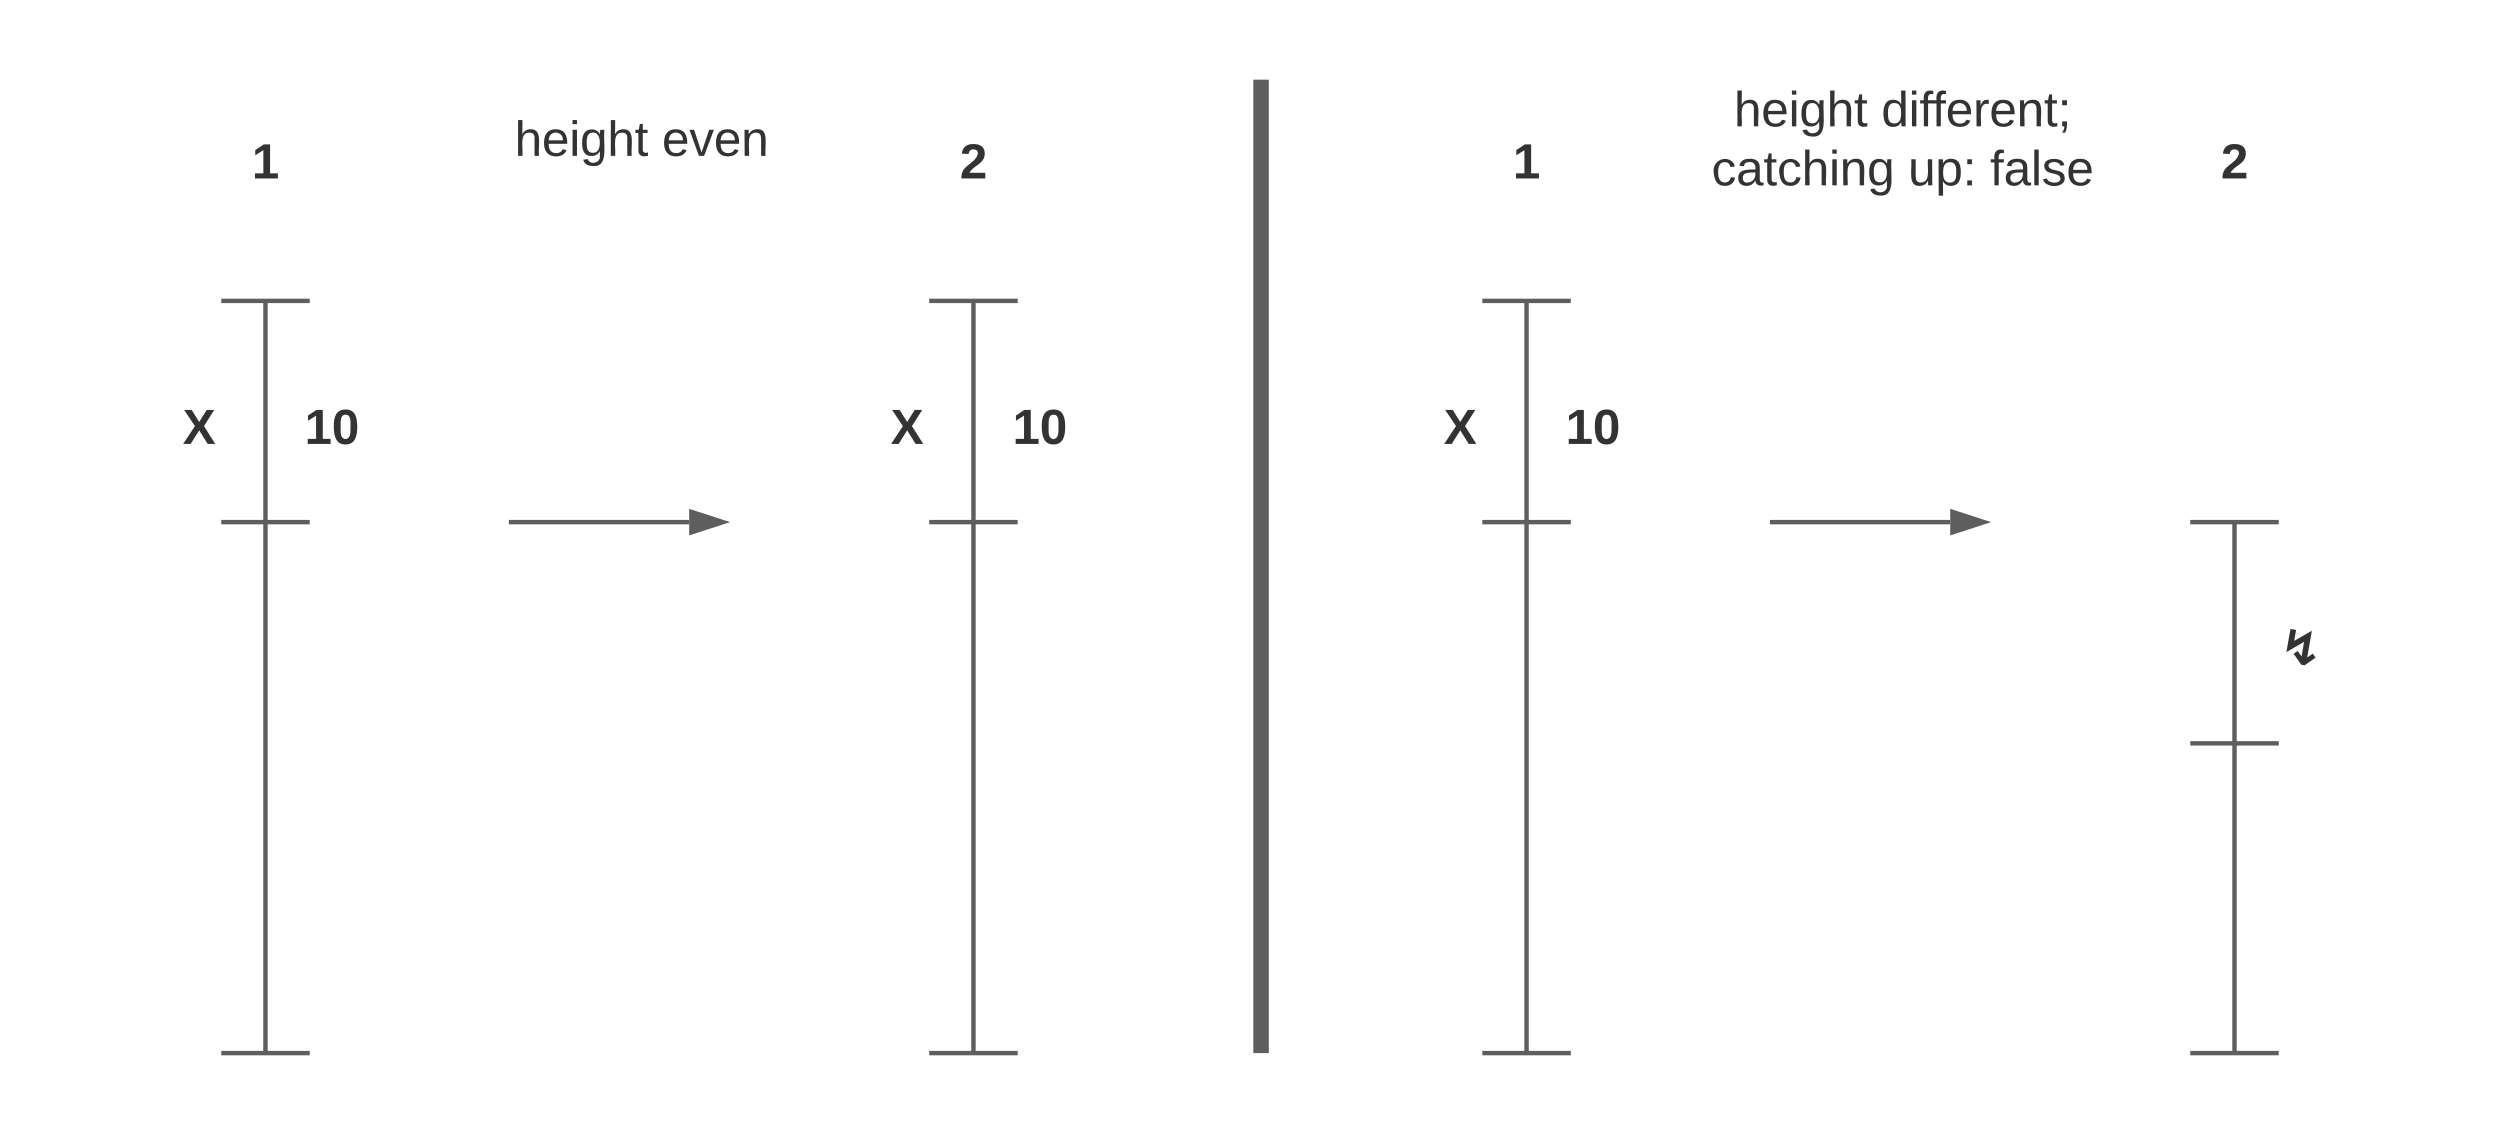 <svg xmlns="http://www.w3.org/2000/svg" xmlns:xlink="http://www.w3.org/1999/xlink" xmlns:lucid="lucid" width="1130" height="512"><g transform="translate(-50 -64)" lucid:page-tab-id="0_0"><path d="M0 0h1870.87v1322.83H0z" fill="#fff"/><path d="M220 106c0-3.3 2.7-6 6-6h228c3.3 0 6 2.7 6 6v48c0 3.3-2.7 6-6 6H226c-3.3 0-6-2.7-6-6z" fill="none"/><use xlink:href="#a" transform="matrix(1,0,0,1,220,100) translate(62.623 34.444)"/><use xlink:href="#b" transform="matrix(1,0,0,1,220,100) translate(129.228 34.444)"/><path d="M620 103.5v433M620 103.6V100M620 536.4v3.6" stroke="#5e5e5e" stroke-width="7" fill="none"/><path d="M170 201v338M170 201.03V200M170 538.97V540M151 200h38M151.03 200H150M188.97 200H190M151 540h38M151.03 540H150M188.97 540H190M189 300h-38M188.97 300H190M151.03 300H150" stroke="#5e5e5e" stroke-width="2" fill="none"/><path d="M70 246c0-3.3 2.7-6 6-6h128c3.3 0 6 2.7 6 6v28c0 3.3-2.7 6-6 6H76c-3.3 0-6-2.7-6-6z" stroke="#000" stroke-opacity="0" stroke-width="3" fill="#fff" fill-opacity="0"/><use xlink:href="#c" transform="matrix(1,0,0,1,75,245) translate(57.593 19.653)"/><path d="M130 246c0-3.3 2.7-6 6-6h128c3.3 0 6 2.7 6 6v28c0 3.3-2.7 6-6 6H136c-3.3 0-6-2.7-6-6z" stroke="#000" stroke-opacity="0" stroke-width="3" fill="#fff" fill-opacity="0"/><use xlink:href="#d" transform="matrix(1,0,0,1,135,245) translate(52.654 19.653)"/><path d="M120 126c0-3.3 2.7-6 6-6h88c3.3 0 6 2.7 6 6v28c0 3.3-2.7 6-6 6h-88c-3.3 0-6-2.7-6-6z" stroke="#000" stroke-opacity="0" stroke-width="3" fill="#fff" fill-opacity="0"/><use xlink:href="#e" transform="matrix(1,0,0,1,125,125) translate(38.827 19.653)"/><path d="M440 126c0-3.3 2.7-6 6-6h88c3.3 0 6 2.7 6 6v28c0 3.3-2.7 6-6 6h-88c-3.3 0-6-2.7-6-6z" stroke="#000" stroke-opacity="0" stroke-width="3" fill="#fff" fill-opacity="0"/><use xlink:href="#f" transform="matrix(1,0,0,1,445,125) translate(38.827 19.653)"/><path d="M490 201v338M490 201.03V200M490 538.97V540M471 200h38M471.03 200H470M508.97 200H510M471 540h38M471.03 540H470M508.97 540H510M509 300h-38M508.97 300H510M471.03 300H470" stroke="#5e5e5e" stroke-width="2" fill="none"/><path d="M390 246c0-3.3 2.7-6 6-6h128c3.3 0 6 2.7 6 6v28c0 3.3-2.7 6-6 6H396c-3.3 0-6-2.7-6-6z" stroke="#000" stroke-opacity="0" stroke-width="3" fill="#fff" fill-opacity="0"/><use xlink:href="#c" transform="matrix(1,0,0,1,395,245) translate(57.593 19.653)"/><path d="M450 246c0-3.3 2.7-6 6-6h128c3.3 0 6 2.7 6 6v28c0 3.3-2.7 6-6 6H456c-3.3 0-6-2.7-6-6z" stroke="#000" stroke-opacity="0" stroke-width="3" fill="#fff" fill-opacity="0"/><use xlink:href="#d" transform="matrix(1,0,0,1,455,245) translate(52.654 19.653)"/><path d="M281 300h80.5M281.03 300H280" stroke="#5e5e5e" stroke-width="2" fill="none"/><path d="M376.76 300l-14.26 4.64v-9.28z" stroke="#5e5e5e" stroke-width="2" fill="#5e5e5e"/><path d="M790 106c0-3.3 2.7-6 6-6h228c3.3 0 6 2.7 6 6v48c0 3.3-2.7 6-6 6H796c-3.3 0-6-2.7-6-6z" fill="none"/><use xlink:href="#a" transform="matrix(1,0,0,1,790,100) translate(43.765 21.111)"/><use xlink:href="#g" transform="matrix(1,0,0,1,790,100) translate(110.37 21.111)"/><use xlink:href="#h" transform="matrix(1,0,0,1,790,100) translate(33.642 47.778)"/><use xlink:href="#i" transform="matrix(1,0,0,1,790,100) translate(122.469 47.778)"/><use xlink:href="#j" transform="matrix(1,0,0,1,790,100) translate(159.506 47.778)"/><path d="M740 201v338M740 201.03V200M740 538.97V540M721 200h38M721.03 200H720M758.97 200H760M721 540h38M721.03 540H720M758.97 540H760M759 300h-38M758.97 300H760M721.03 300H720" stroke="#5e5e5e" stroke-width="2" fill="none"/><path d="M640 246c0-3.3 2.7-6 6-6h128c3.3 0 6 2.7 6 6v28c0 3.3-2.7 6-6 6H646c-3.3 0-6-2.7-6-6z" stroke="#000" stroke-opacity="0" stroke-width="3" fill="#fff" fill-opacity="0"/><use xlink:href="#c" transform="matrix(1,0,0,1,645,245) translate(57.593 19.653)"/><path d="M700 246c0-3.3 2.7-6 6-6h128c3.3 0 6 2.7 6 6v28c0 3.3-2.7 6-6 6H706c-3.3 0-6-2.7-6-6z" stroke="#000" stroke-opacity="0" stroke-width="3" fill="#fff" fill-opacity="0"/><use xlink:href="#d" transform="matrix(1,0,0,1,705,245) translate(52.654 19.653)"/><path d="M690 126c0-3.3 2.7-6 6-6h88c3.3 0 6 2.7 6 6v28c0 3.3-2.7 6-6 6h-88c-3.3 0-6-2.7-6-6z" stroke="#000" stroke-opacity="0" stroke-width="3" fill="#fff" fill-opacity="0"/><use xlink:href="#e" transform="matrix(1,0,0,1,695,125) translate(38.827 19.653)"/><path d="M1010 126c0-3.3 2.7-6 6-6h88c3.3 0 6 2.7 6 6v28c0 3.3-2.7 6-6 6h-88c-3.3 0-6-2.7-6-6z" stroke="#000" stroke-opacity="0" stroke-width="3" fill="#fff" fill-opacity="0"/><use xlink:href="#f" transform="matrix(1,0,0,1,1015,125) translate(38.827 19.653)"/><path d="M1060 301v238M1060 301.03V300M1060 538.97V540M1041 300h38M1041.03 300H1040M1078.97 300h1.03M1041 540h38M1041.03 540H1040M1078.97 540h1.03M1079 400h-38M1078.97 400h1.03M1041.03 400H1040" stroke="#5e5e5e" stroke-width="2" fill="none"/><path d="M1020 346c0-3.3 2.7-6 6-6h128c3.3 0 6 2.7 6 6v28c0 3.3-2.7 6-6 6h-128c-3.3 0-6-2.7-6-6z" stroke="#000" stroke-opacity="0" stroke-width="3" fill="#fff" fill-opacity="0"/><g><use xlink:href="#k" transform="matrix(1,0,0,1,1025,345) translate(55.71 19.653)"/></g><path d="M851 300h80.5M851.03 300H850" stroke="#5e5e5e" stroke-width="2" fill="none"/><path d="M946.76 300l-14.26 4.64v-9.28z" stroke="#5e5e5e" stroke-width="2" fill="#5e5e5e"/><defs><path fill="#333" d="M106-169C34-169 62-67 57 0H25v-261h32l-1 103c12-21 28-36 61-36 89 0 53 116 60 194h-32v-121c2-32-8-49-39-48" id="l"/><path fill="#333" d="M100-194c63 0 86 42 84 106H49c0 40 14 67 53 68 26 1 43-12 49-29l28 8c-11 28-37 45-77 45C44 4 14-33 15-96c1-61 26-98 85-98zm52 81c6-60-76-77-97-28-3 7-6 17-6 28h103" id="m"/><path fill="#333" d="M24-231v-30h32v30H24zM24 0v-190h32V0H24" id="n"/><path fill="#333" d="M177-190C167-65 218 103 67 71c-23-6-38-20-44-43l32-5c15 47 100 32 89-28v-30C133-14 115 1 83 1 29 1 15-40 15-95c0-56 16-97 71-98 29-1 48 16 59 35 1-10 0-23 2-32h30zM94-22c36 0 50-32 50-73 0-42-14-75-50-75-39 0-46 34-46 75s6 73 46 73" id="o"/><path fill="#333" d="M59-47c-2 24 18 29 38 22v24C64 9 27 4 27-40v-127H5v-23h24l9-43h21v43h35v23H59v120" id="p"/><g id="a"><use transform="matrix(0.062,0,0,0.062,0,0)" xlink:href="#l"/><use transform="matrix(0.062,0,0,0.062,12.346,0)" xlink:href="#m"/><use transform="matrix(0.062,0,0,0.062,24.691,0)" xlink:href="#n"/><use transform="matrix(0.062,0,0,0.062,29.568,0)" xlink:href="#o"/><use transform="matrix(0.062,0,0,0.062,41.914,0)" xlink:href="#l"/><use transform="matrix(0.062,0,0,0.062,54.259,0)" xlink:href="#p"/></g><path fill="#333" d="M108 0H70L1-190h34L89-25l56-165h34" id="q"/><path fill="#333" d="M117-194c89-4 53 116 60 194h-32v-121c0-31-8-49-39-48C34-167 62-67 57 0H25l-1-190h30c1 10-1 24 2 32 11-22 29-35 61-36" id="r"/><g id="b"><use transform="matrix(0.062,0,0,0.062,0,0)" xlink:href="#m"/><use transform="matrix(0.062,0,0,0.062,12.346,0)" xlink:href="#q"/><use transform="matrix(0.062,0,0,0.062,23.457,0)" xlink:href="#m"/><use transform="matrix(0.062,0,0,0.062,35.802,0)" xlink:href="#r"/></g><path fill="#333" d="M182 0l-62-99L58 0H3l86-130-79-118h55l55 88 55-88h55l-75 118L237 0h-55" id="s"/><use transform="matrix(0.062,0,0,0.062,0,0)" xlink:href="#s" id="c"/><path fill="#333" d="M23 0v-37h61v-169l-59 37v-38l62-41h46v211h57V0H23" id="t"/><path fill="#333" d="M101-251c68 0 84 54 84 127C185-50 166 4 99 4S15-52 14-124c-1-75 17-127 87-127zm-1 216c37-5 36-46 36-89s4-89-36-89c-39 0-36 45-36 89 0 43-3 85 36 89" id="u"/><g id="d"><use transform="matrix(0.062,0,0,0.062,0,0)" xlink:href="#t"/><use transform="matrix(0.062,0,0,0.062,12.346,0)" xlink:href="#u"/></g><use transform="matrix(0.062,0,0,0.062,0,0)" xlink:href="#t" id="e"/><path fill="#333" d="M182-182c0 78-84 86-111 141h115V0H12c-6-101 99-100 120-180 1-22-12-31-33-32-23 0-32 14-35 34l-49-3c5-45 32-70 84-70 51 0 83 22 83 69" id="v"/><use transform="matrix(0.062,0,0,0.062,0,0)" xlink:href="#v" id="f"/><path fill="#333" d="M85-194c31 0 48 13 60 33l-1-100h32l1 261h-30c-2-10 0-23-3-31C134-8 116 4 85 4 32 4 16-35 15-94c0-66 23-100 70-100zm9 24c-40 0-46 34-46 75 0 40 6 74 45 74 42 0 51-32 51-76 0-42-9-74-50-73" id="w"/><path fill="#333" d="M101-234c-31-9-42 10-38 44h38v23H63V0H32v-167H5v-23h27c-7-52 17-82 69-68v24" id="x"/><path fill="#333" d="M114-163C36-179 61-72 57 0H25l-1-190h30c1 12-1 29 2 39 6-27 23-49 58-41v29" id="y"/><path fill="#333" d="M68-36c1 33-1 63-14 82H32c9-13 17-26 17-46H33v-36h35zM33-154v-36h35v36H33" id="z"/><g id="g"><use transform="matrix(0.062,0,0,0.062,0,0)" xlink:href="#w"/><use transform="matrix(0.062,0,0,0.062,12.346,0)" xlink:href="#n"/><use transform="matrix(0.062,0,0,0.062,17.222,0)" xlink:href="#x"/><use transform="matrix(0.062,0,0,0.062,22.963,0)" xlink:href="#x"/><use transform="matrix(0.062,0,0,0.062,29.136,0)" xlink:href="#m"/><use transform="matrix(0.062,0,0,0.062,41.481,0)" xlink:href="#y"/><use transform="matrix(0.062,0,0,0.062,48.827,0)" xlink:href="#m"/><use transform="matrix(0.062,0,0,0.062,61.173,0)" xlink:href="#r"/><use transform="matrix(0.062,0,0,0.062,73.519,0)" xlink:href="#p"/><use transform="matrix(0.062,0,0,0.062,79.691,0)" xlink:href="#z"/></g><path fill="#333" d="M96-169c-40 0-48 33-48 73s9 75 48 75c24 0 41-14 43-38l32 2c-6 37-31 61-74 61-59 0-76-41-82-99-10-93 101-131 147-64 4 7 5 14 7 22l-32 3c-4-21-16-35-41-35" id="A"/><path fill="#333" d="M141-36C126-15 110 5 73 4 37 3 15-17 15-53c-1-64 63-63 125-63 3-35-9-54-41-54-24 1-41 7-42 31l-33-3c5-37 33-52 76-52 45 0 72 20 72 64v82c-1 20 7 32 28 27v20c-31 9-61-2-59-35zM48-53c0 20 12 33 32 33 41-3 63-29 60-74-43 2-92-5-92 41" id="B"/><g id="h"><use transform="matrix(0.062,0,0,0.062,0,0)" xlink:href="#A"/><use transform="matrix(0.062,0,0,0.062,11.111,0)" xlink:href="#B"/><use transform="matrix(0.062,0,0,0.062,23.457,0)" xlink:href="#p"/><use transform="matrix(0.062,0,0,0.062,29.63,0)" xlink:href="#A"/><use transform="matrix(0.062,0,0,0.062,40.741,0)" xlink:href="#l"/><use transform="matrix(0.062,0,0,0.062,53.086,0)" xlink:href="#n"/><use transform="matrix(0.062,0,0,0.062,57.963,0)" xlink:href="#r"/><use transform="matrix(0.062,0,0,0.062,70.309,0)" xlink:href="#o"/></g><path fill="#333" d="M84 4C-5 8 30-112 23-190h32v120c0 31 7 50 39 49 72-2 45-101 50-169h31l1 190h-30c-1-10 1-25-2-33-11 22-28 36-60 37" id="C"/><path fill="#333" d="M115-194c55 1 70 41 70 98S169 2 115 4C84 4 66-9 55-30l1 105H24l-1-265h31l2 30c10-21 28-34 59-34zm-8 174c40 0 45-34 45-75s-6-73-45-74c-42 0-51 32-51 76 0 43 10 73 51 73" id="D"/><path fill="#333" d="M33-154v-36h34v36H33zM33 0v-36h34V0H33" id="E"/><g id="i"><use transform="matrix(0.062,0,0,0.062,0,0)" xlink:href="#C"/><use transform="matrix(0.062,0,0,0.062,12.346,0)" xlink:href="#D"/><use transform="matrix(0.062,0,0,0.062,24.691,0)" xlink:href="#E"/></g><path fill="#333" d="M24 0v-261h32V0H24" id="F"/><path fill="#333" d="M135-143c-3-34-86-38-87 0 15 53 115 12 119 90S17 21 10-45l28-5c4 36 97 45 98 0-10-56-113-15-118-90-4-57 82-63 122-42 12 7 21 19 24 35" id="G"/><g id="j"><use transform="matrix(0.062,0,0,0.062,0,0)" xlink:href="#x"/><use transform="matrix(0.062,0,0,0.062,6.173,0)" xlink:href="#B"/><use transform="matrix(0.062,0,0,0.062,18.519,0)" xlink:href="#F"/><use transform="matrix(0.062,0,0,0.062,23.395,0)" xlink:href="#G"/><use transform="matrix(0.062,0,0,0.062,34.506,0)" xlink:href="#m"/></g><path fill="#333" d="M230-251L196-56l40-28 21 29-80 56-24-4-56-80 29-21 29 41 18-107L44-95l30-169 41 7-14 80" id="H"/><use transform="matrix(0.062,0,0,0.062,0,0)" xlink:href="#H" id="k"/></defs></g></svg>